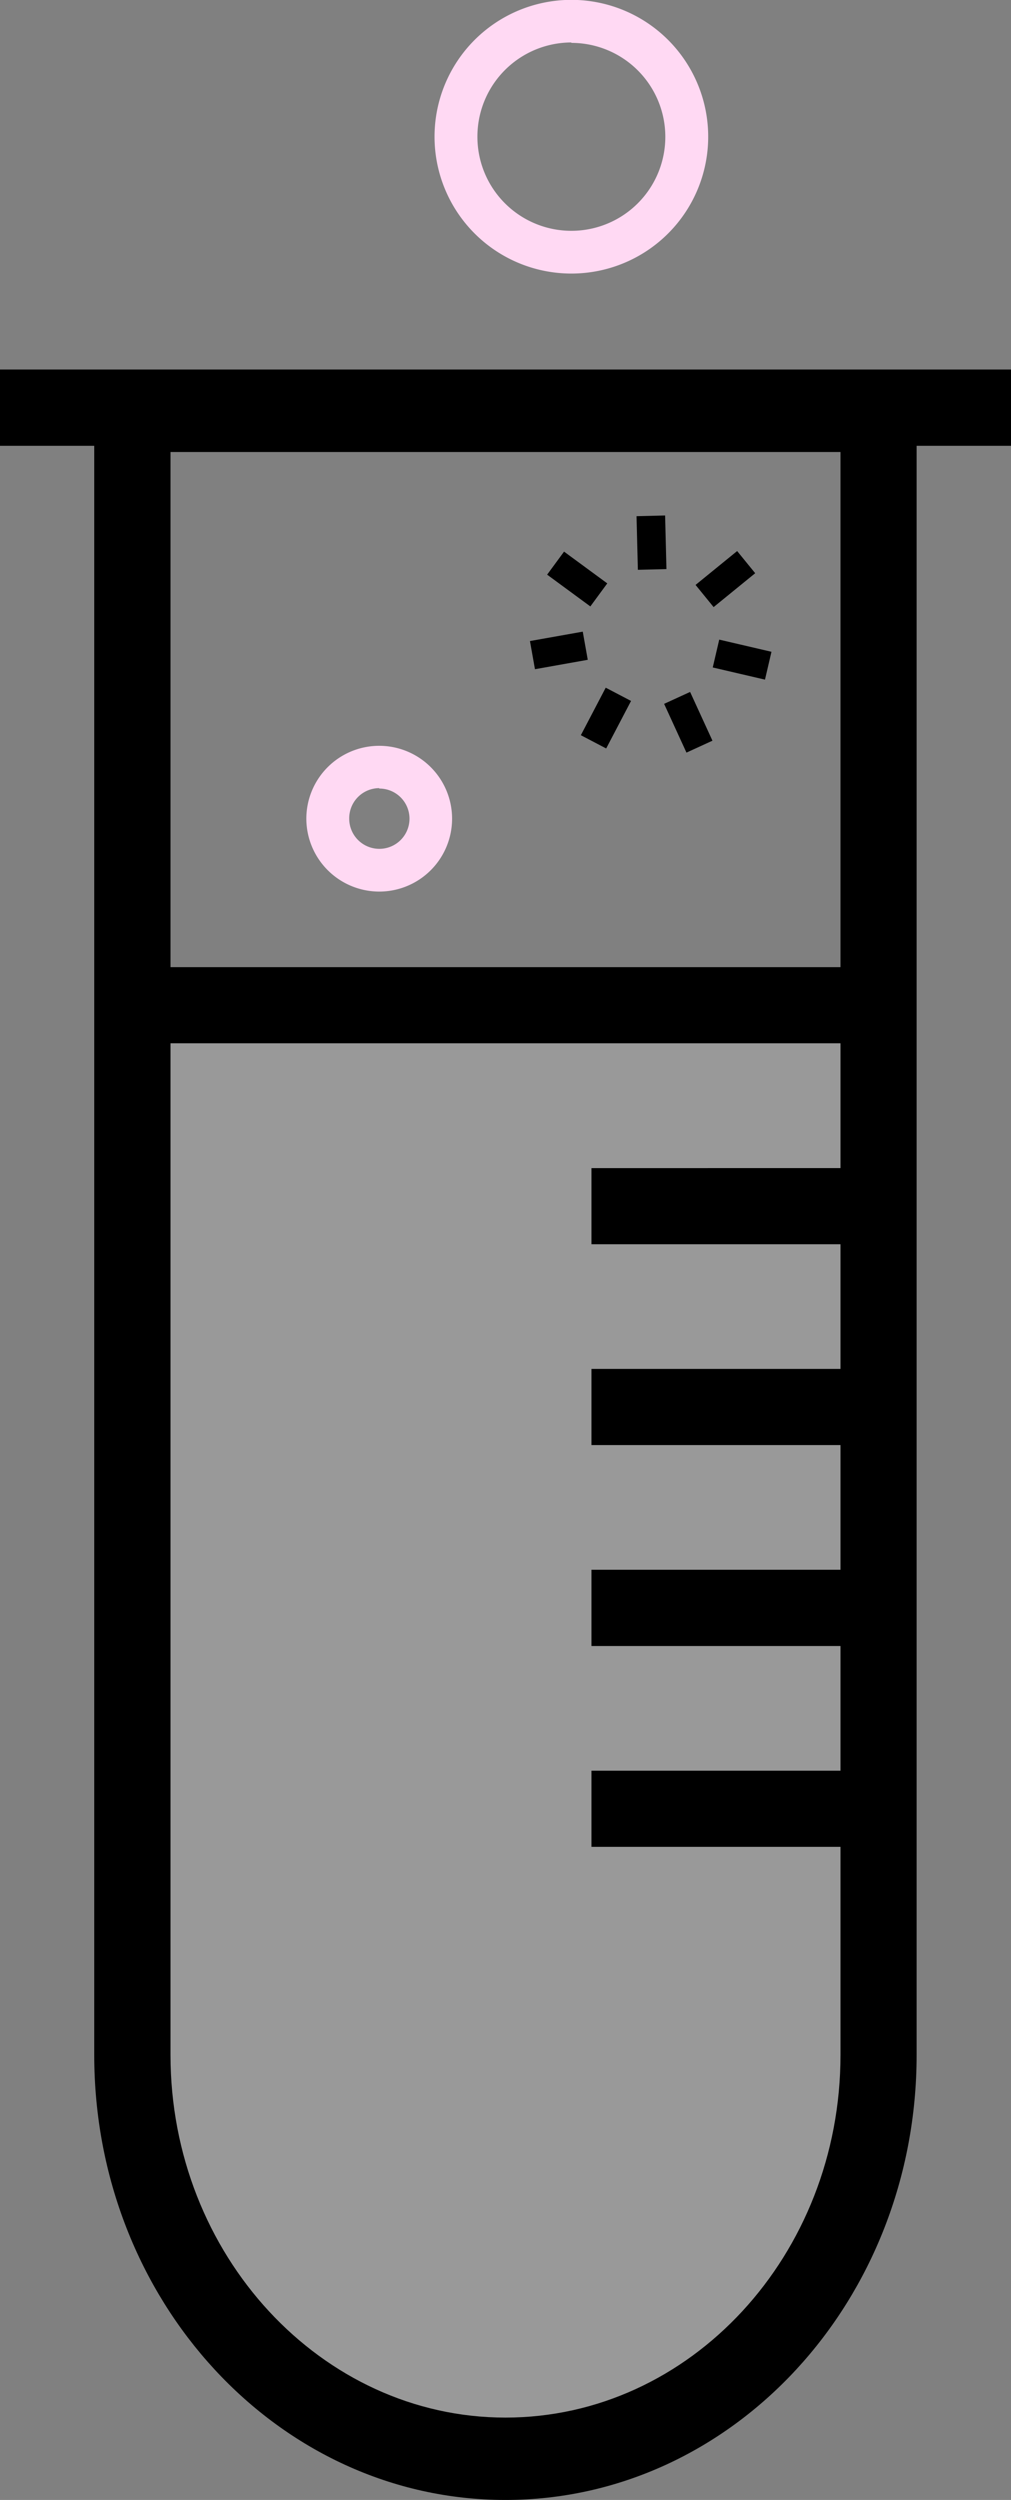 <svg xmlns="http://www.w3.org/2000/svg" viewBox="0 0 71.45 176.65"><rect x="0" y="0" width="71.45" height="176.65" fill="#808080" stroke="none"/><defs><style>.cls-1{fill:rgba(255, 255, 255, 0.2);}</style></defs><g id="Lager_2" data-name="Lager 2"><g id="Lager_1-2" data-name="Lager 1"><path class="cls-1" d="M35.72,173.65C20.6,173.65,8.3,160.34,8.3,144V70.23H63.15V144C63.15,160.34,50.84,173.65,35.72,173.65Z"/><rect x="39.79" y="39.01" width="2.02" height="3.79" transform="translate(-16.33 49.57) rotate(-53.69)"/><rect x="45.03" y="36.45" width="2.02" height="3.79" transform="translate(-0.94 1.16) rotate(-1.43)"/><rect x="49.37" y="39.9" width="3.79" height="2.02" transform="translate(-14.32 41.57) rotate(-39.16)"/><rect x="51.44" y="44.72" width="2.02" height="3.79" transform="translate(-4.85 87.12) rotate(-76.89)"/><rect x="47.64" y="49.14" width="2.02" height="3.79" transform="translate(-16.85 24.92) rotate(-24.63)"/><rect x="40.93" y="49.73" width="3.79" height="2.02" transform="translate(-21.99 65.15) rotate(-62.37)"/><rect x="37.6" y="44.95" width="3.79" height="2.02" transform="translate(-7.44 7.63) rotate(-10.09)"/><path fill='#FFD9F3' d="M26.8,63a5.15,5.15,0,1,0-5.15-5.15A5.16,5.16,0,0,0,26.8,63Zm0-7.28a2.13,2.13,0,1,1-2.12,2.13A2.13,2.13,0,0,1,26.8,55.69Z"/><path fill='#FFD9F3' d="M40.38,19.33a9.67,9.67,0,1,0-9.67-9.66A9.67,9.67,0,0,0,40.38,19.33Zm0-16.3a6.64,6.64,0,1,1-6.64,6.64A6.65,6.65,0,0,1,40.38,3Z"/><path d="M71.45,26.11H0V31.5H6.66V145.21c0,17.34,13,31.44,29.06,31.44s29.06-14.1,29.06-31.44V31.5h6.67ZM59.4,68.34H12.05V31.94H59.4ZM35.72,170.83c-13,0-23.67-11.49-23.67-25.62V73.72H59.4v8.82H41.8v5.38H59.4v8.81H41.8v5.38H59.4v8.81H41.8v5.39H59.4v8.81H41.8v5.38H59.4v14.71C59.4,159.34,48.78,170.83,35.72,170.83Z"/></g></g></svg>